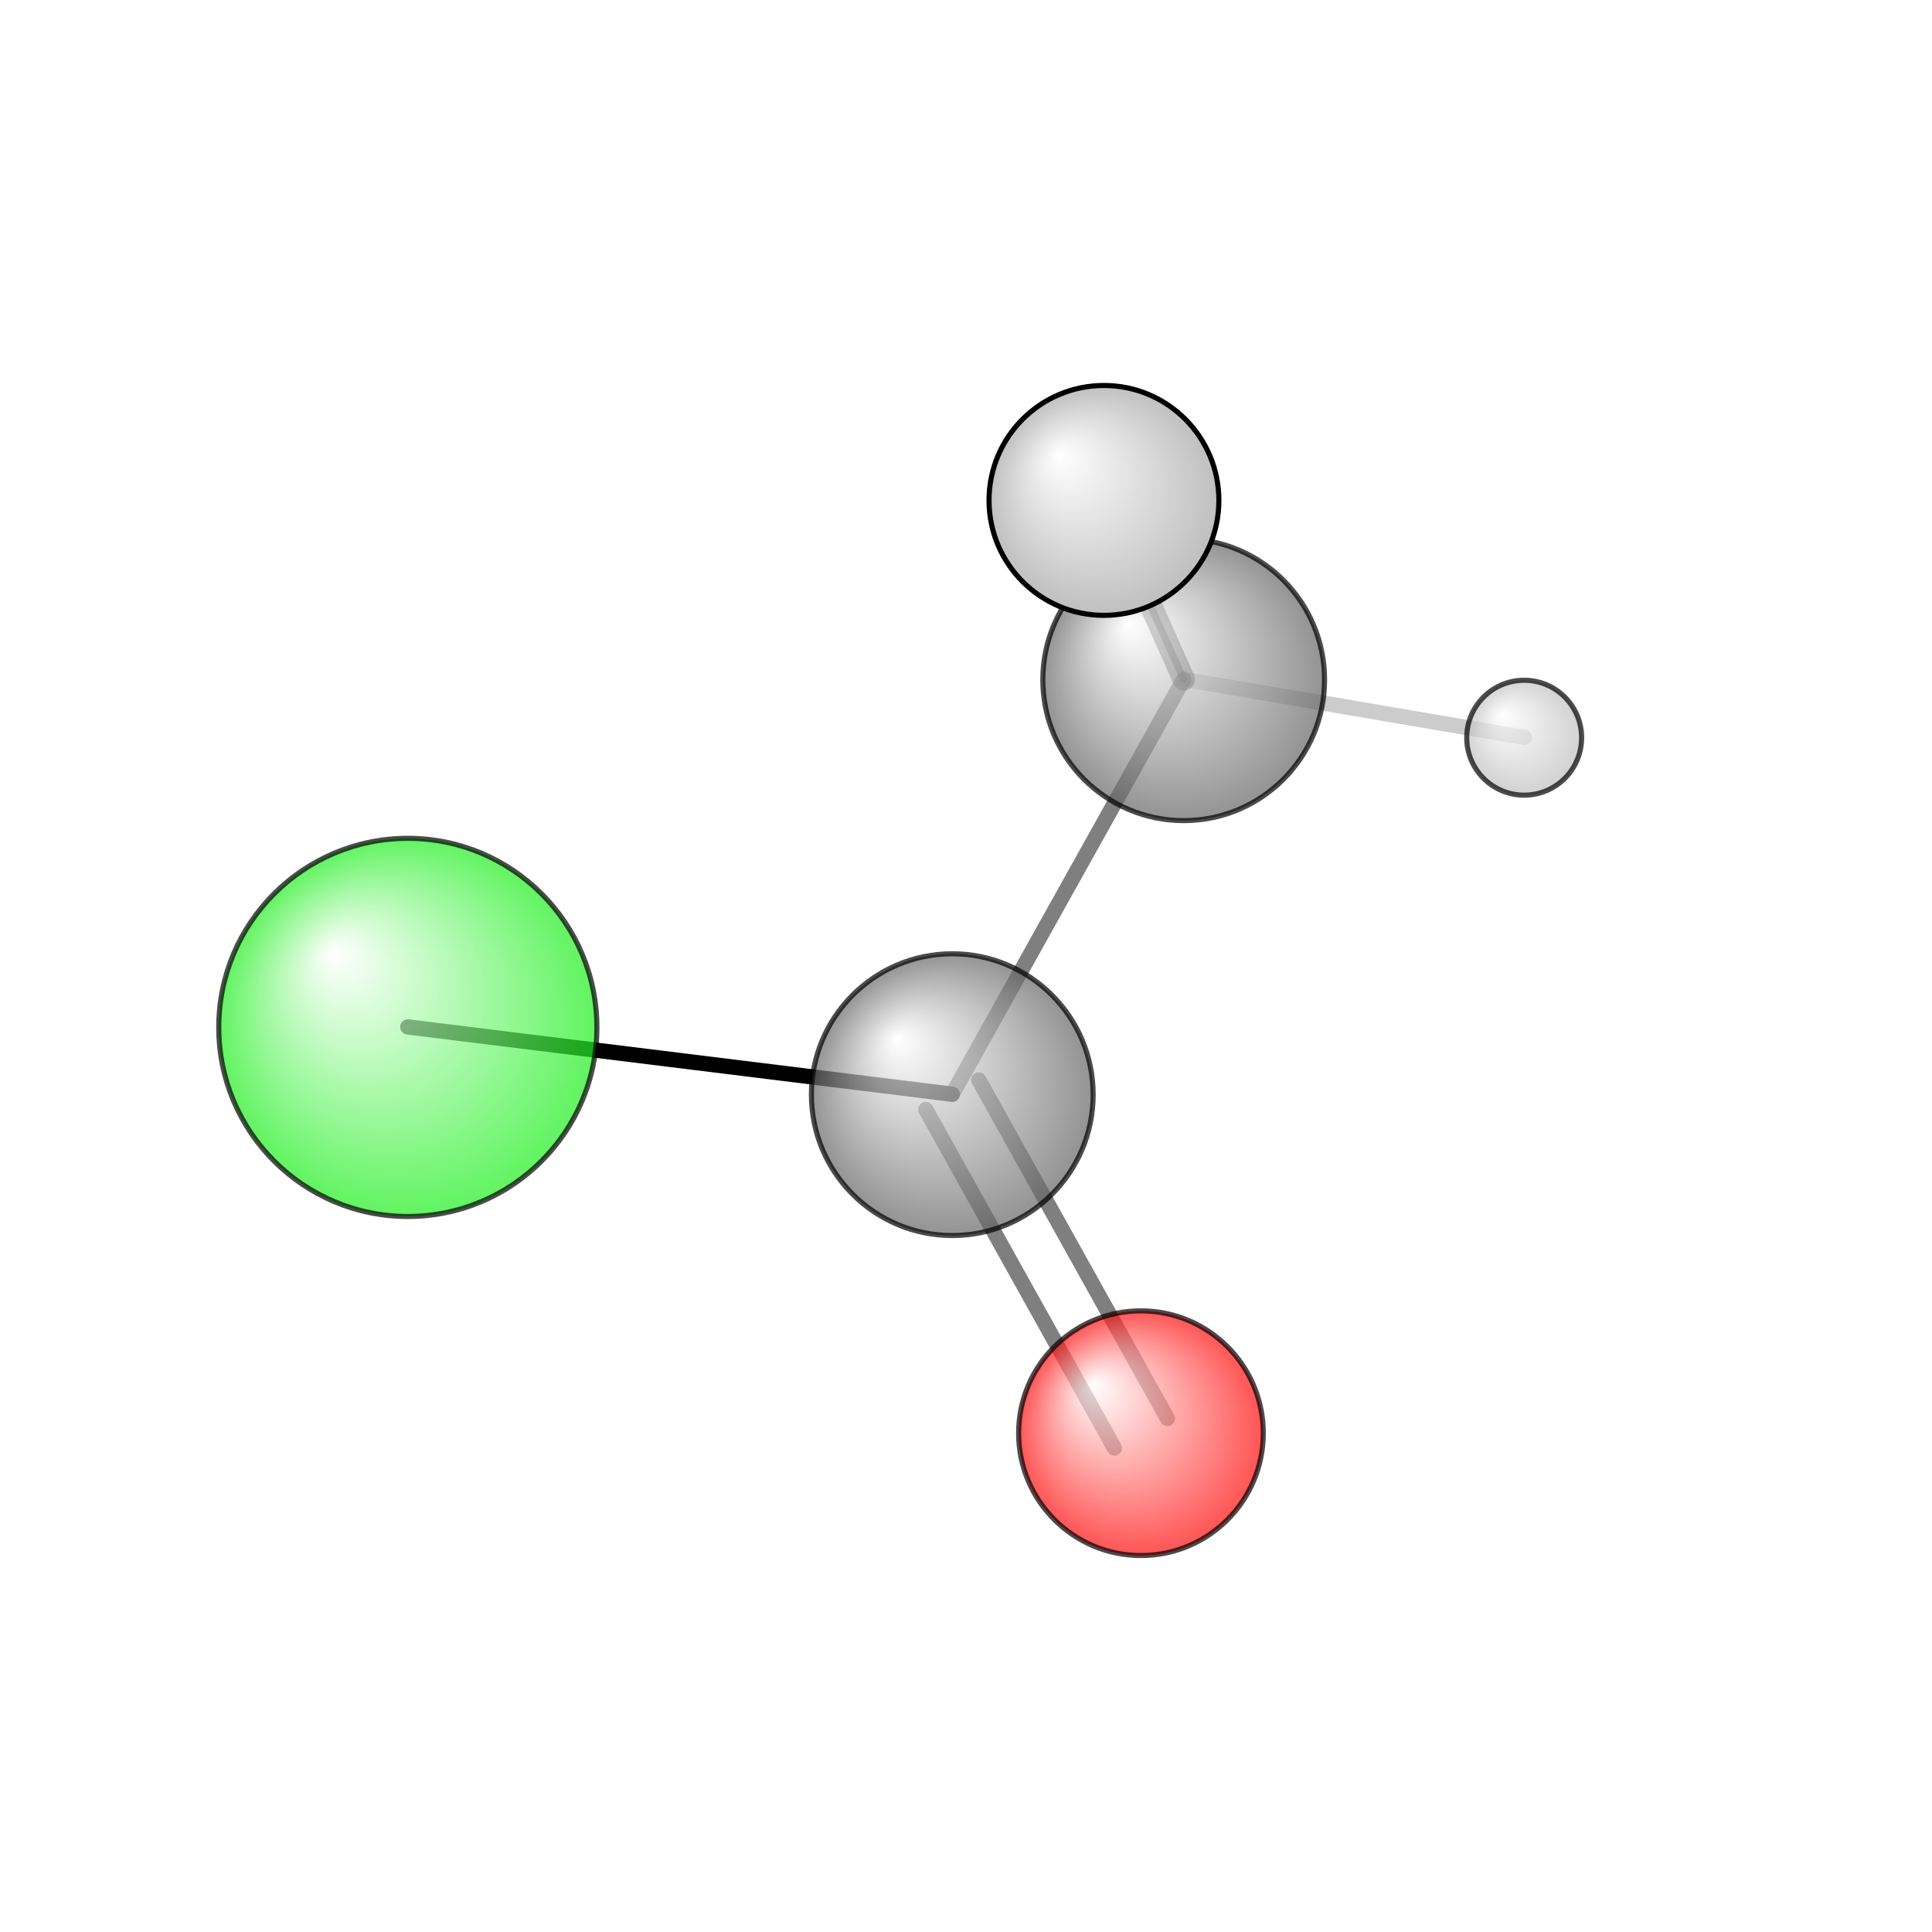 <?xml version="1.0"?>
<svg version="1.1" id="topsvg"
xmlns="http://www.w3.org/2000/svg" xmlns:xlink="http://www.w3.org/1999/xlink"
xmlns:cml="http://www.xml-cml.org/schema" x="0" y="0" width="1024px" height="1024px" viewBox="0 0 100 100">
<title>6367 - Open Babel Depiction</title>
<rect x="0" y="0" width="100" height="100" fill="white"/>
<defs>
<radialGradient id='radialffffff1eef1e' cx='50%' cy='50%' r='50%' fx='30%' fy='30%'>
  <stop offset=' 0%' stop-color="rgb(255,255,255)"  stop-opacity='1.0'/>
  <stop offset='100%' stop-color="rgb(30,239,30)"  stop-opacity ='1.0'/>
</radialGradient>
<radialGradient id='radialffffff666666' cx='50%' cy='50%' r='50%' fx='30%' fy='30%'>
  <stop offset=' 0%' stop-color="rgb(255,255,255)"  stop-opacity='1.0'/>
  <stop offset='100%' stop-color="rgb(102,102,102)"  stop-opacity ='1.0'/>
</radialGradient>
<radialGradient id='radialffffffbfbfbf' cx='50%' cy='50%' r='50%' fx='30%' fy='30%'>
  <stop offset=' 0%' stop-color="rgb(255,255,255)"  stop-opacity='1.0'/>
  <stop offset='100%' stop-color="rgb(191,191,191)"  stop-opacity ='1.0'/>
</radialGradient>
<radialGradient id='radialffffffffcc' cx='50%' cy='50%' r='50%' fx='30%' fy='30%'>
  <stop offset=' 0%' stop-color="rgb(255,255,255)"  stop-opacity='1.0'/>
  <stop offset='100%' stop-color="rgb(255,12,12)"  stop-opacity ='1.0'/>
</radialGradient>
</defs>
<g transform="translate(0,0)">
<svg width="100" height="100" x="0" y="0" viewBox="0 0 189.493 171.647"
font-family="sans-serif" stroke="rgb(0,0,0)" stroke-width="2"  stroke-linecap="round">
<line x1="40.0" y1="91.8" x2="93.4" y2="98.4" opacity="1.0" stroke="rgb(0,0,0)"  stroke-width="1.5"/>
<line x1="109.3" y1="133.1" x2="90.8" y2="99.9" opacity="0.5" stroke="rgb(0,0,0)"  stroke-width="1.5"/>
<line x1="114.5" y1="130.2" x2="96.0" y2="97.0" opacity="0.5" stroke="rgb(0,0,0)"  stroke-width="1.5"/>
<line x1="116.1" y1="57.7" x2="93.4" y2="98.4" opacity="0.5" stroke="rgb(0,0,0)"  stroke-width="1.5"/>
<line x1="116.1" y1="57.7" x2="108.1" y2="40.0" opacity="0.5" stroke="rgb(0,0,0)"  stroke-width="0.7"/>
<line x1="116.1" y1="57.7" x2="149.5" y2="63.4" opacity="0.2" stroke="rgb(0,0,0)"  stroke-width="1.5"/>
<line x1="116.1" y1="57.7" x2="108.3" y2="40.2" opacity="0.5" stroke="rgb(0,0,0)"  stroke-width="2.2"/>
<circle cx="108.079" cy="40" r="5.636" opacity="0.2" style="stroke:black;stroke-width:0.5;fill:url(#radialffffffbfbfbf)"/>
<circle cx="149.493" cy="63.432" r="5.636" opacity="0.704" style="stroke:black;stroke-width:0.5;fill:url(#radialffffffbfbfbf)"/>
<circle cx="93.401" cy="98.442" r="13.818" opacity="0.706" style="stroke:black;stroke-width:0.5;fill:url(#radialffffff666666)"/>
<circle cx="40" cy="91.846" r="18.545" opacity="0.706" style="stroke:black;stroke-width:0.5;fill:url(#radialffffff1eef1e)"/>
<circle cx="116.099" cy="57.747" r="13.818" opacity="0.706" style="stroke:black;stroke-width:0.5;fill:url(#radialffffff666666)"/>
<circle cx="111.906" cy="131.647" r="12" opacity="0.706" style="stroke:black;stroke-width:0.5;fill:url(#radialffffffffcc)"/>
<circle cx="108.277" cy="40.158" r="11.273" opacity="1" style="stroke:black;stroke-width:0.5;fill:url(#radialffffffbfbfbf)"/>
</svg>
</g>
</svg>
